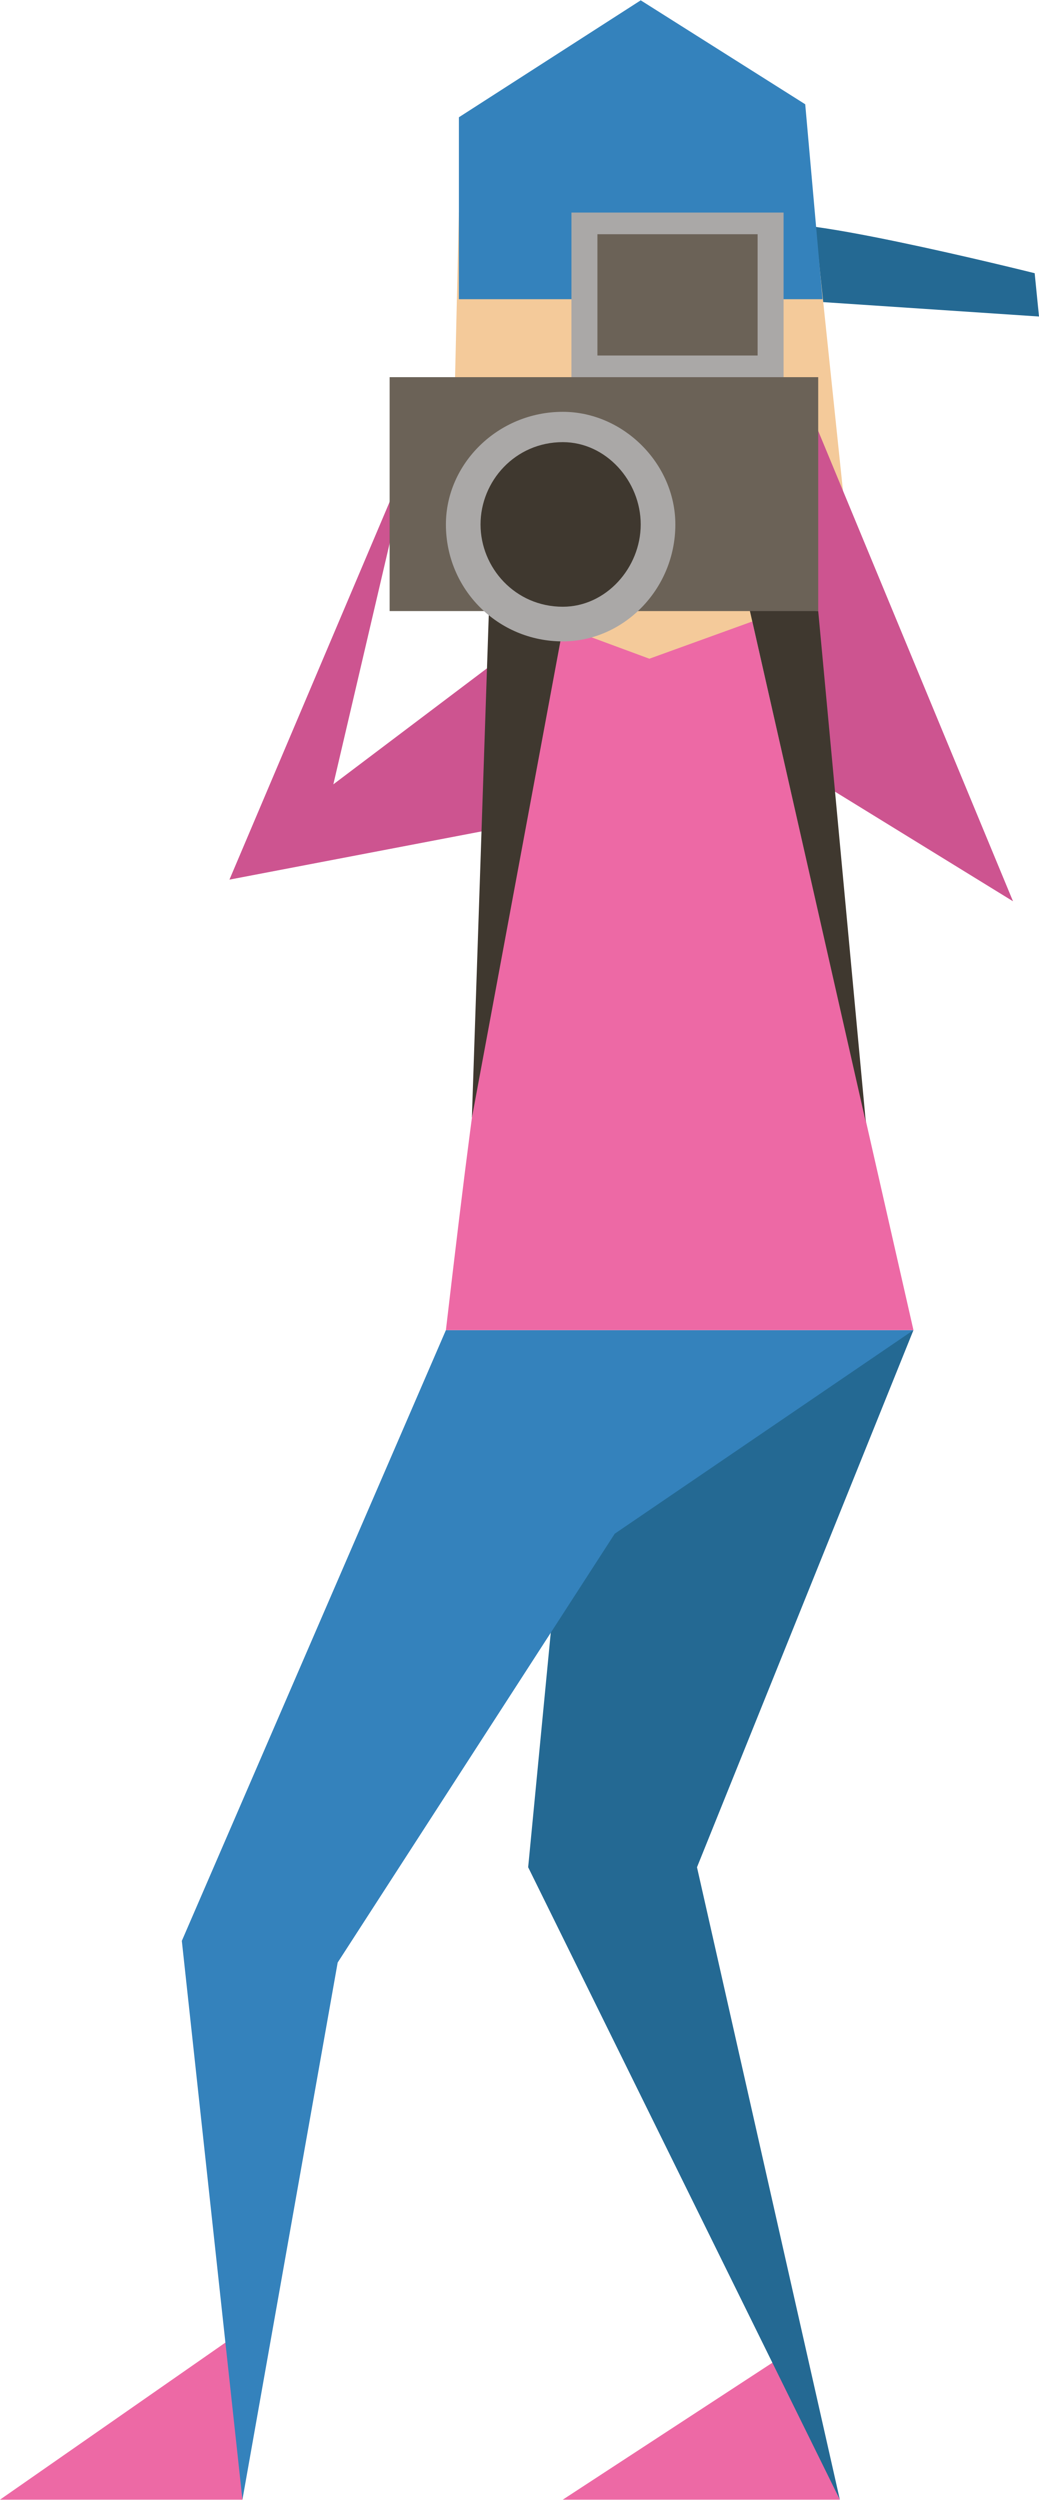 <?xml version="1.0" encoding="UTF-8"?>
<!DOCTYPE svg PUBLIC "-//W3C//DTD SVG 1.1//EN" "http://www.w3.org/Graphics/SVG/1.1/DTD/svg11.dtd">
<!-- Creator: CorelDRAW X7 -->
<svg xmlns="http://www.w3.org/2000/svg" xml:space="preserve" width="1.507in" height="3.624in" version="1.1" style="shape-rendering:geometricPrecision; text-rendering:geometricPrecision; image-rendering:optimizeQuality; fill-rule:evenodd; clip-rule:evenodd"
viewBox="0 0 240 577"
 xmlns:xlink="http://www.w3.org/1999/xlink">
 <defs>
  <style type="text/css">
   <![CDATA[
    .fil1 {fill:#246993;fill-rule:nonzero}
    .fil2 {fill:#3482BC;fill-rule:nonzero}
    .fil5 {fill:#3F382F;fill-rule:nonzero}
    .fil6 {fill:#6B6257;fill-rule:nonzero}
    .fil7 {fill:#AAA8A7;fill-rule:nonzero}
    .fil4 {fill:#CD5490;fill-rule:nonzero}
    .fil0 {fill:#ED69A5;fill-rule:nonzero}
    .fil3 {fill:#F4CA9A;fill-rule:nonzero}
   ]]>
  </style>
 </defs>
 <g id="object">

  <polygon class="fil0" points="179,545 194,577 130,577 "/>
  <polygon class="fil0" points="56,538 56,577 0,577 "/>
  <polygon class="fil1" points="122,431 130,348 211,307 161,431 194,577 "/>
  <polygon class="fil2" points="142,354 78,453 56,577 42,448 103,307 211,307 "/>
  <path class="fil1" d="M178 53l2 16 60 4 -1 -10c0,0 -64,-16 -61,-10z"/>
  <path class="fil0" d="M173 140l-44 4c-16,85 -17,86 -26,163l108 0 -38 -167z"/>
  <polygon class="fil3" points="150,152 104,135 106,49 188,49 197,135 "/>
  <polygon class="fil2" points="106,69 190,69 186,24 148,0 106,27 "/>
  <polygon class="fil4" points="95,104 53,203 121,190 130,141 77,181 "/>
  <polygon class="fil4" points="175,143 182,176 234,208 188,97 188,124 "/>
  <polygon class="fil5" points="109,258 130,145 113,139 "/>
  <polygon class="fil5" points="200,259 173,140 189,141 "/>
  <polygon class="fil6" points="189,141 90,141 90,87 189,87 "/>
  <polygon class="fil7" points="181,87 132,87 132,49 181,49 "/>
  <path class="fil7" d="M156 121c0,15 -12,27 -26,27 -15,0 -27,-12 -27,-27 0,-14 12,-26 27,-26 14,0 26,12 26,26z"/>
  <path class="fil5" d="M148 121c0,10 -8,19 -18,19 -11,0 -19,-9 -19,-19 0,-10 8,-19 19,-19 10,0 18,9 18,19z"/>
  <polygon class="fil6" points="175,82 138,82 138,54 175,54 "/>
 </g>
</svg>
